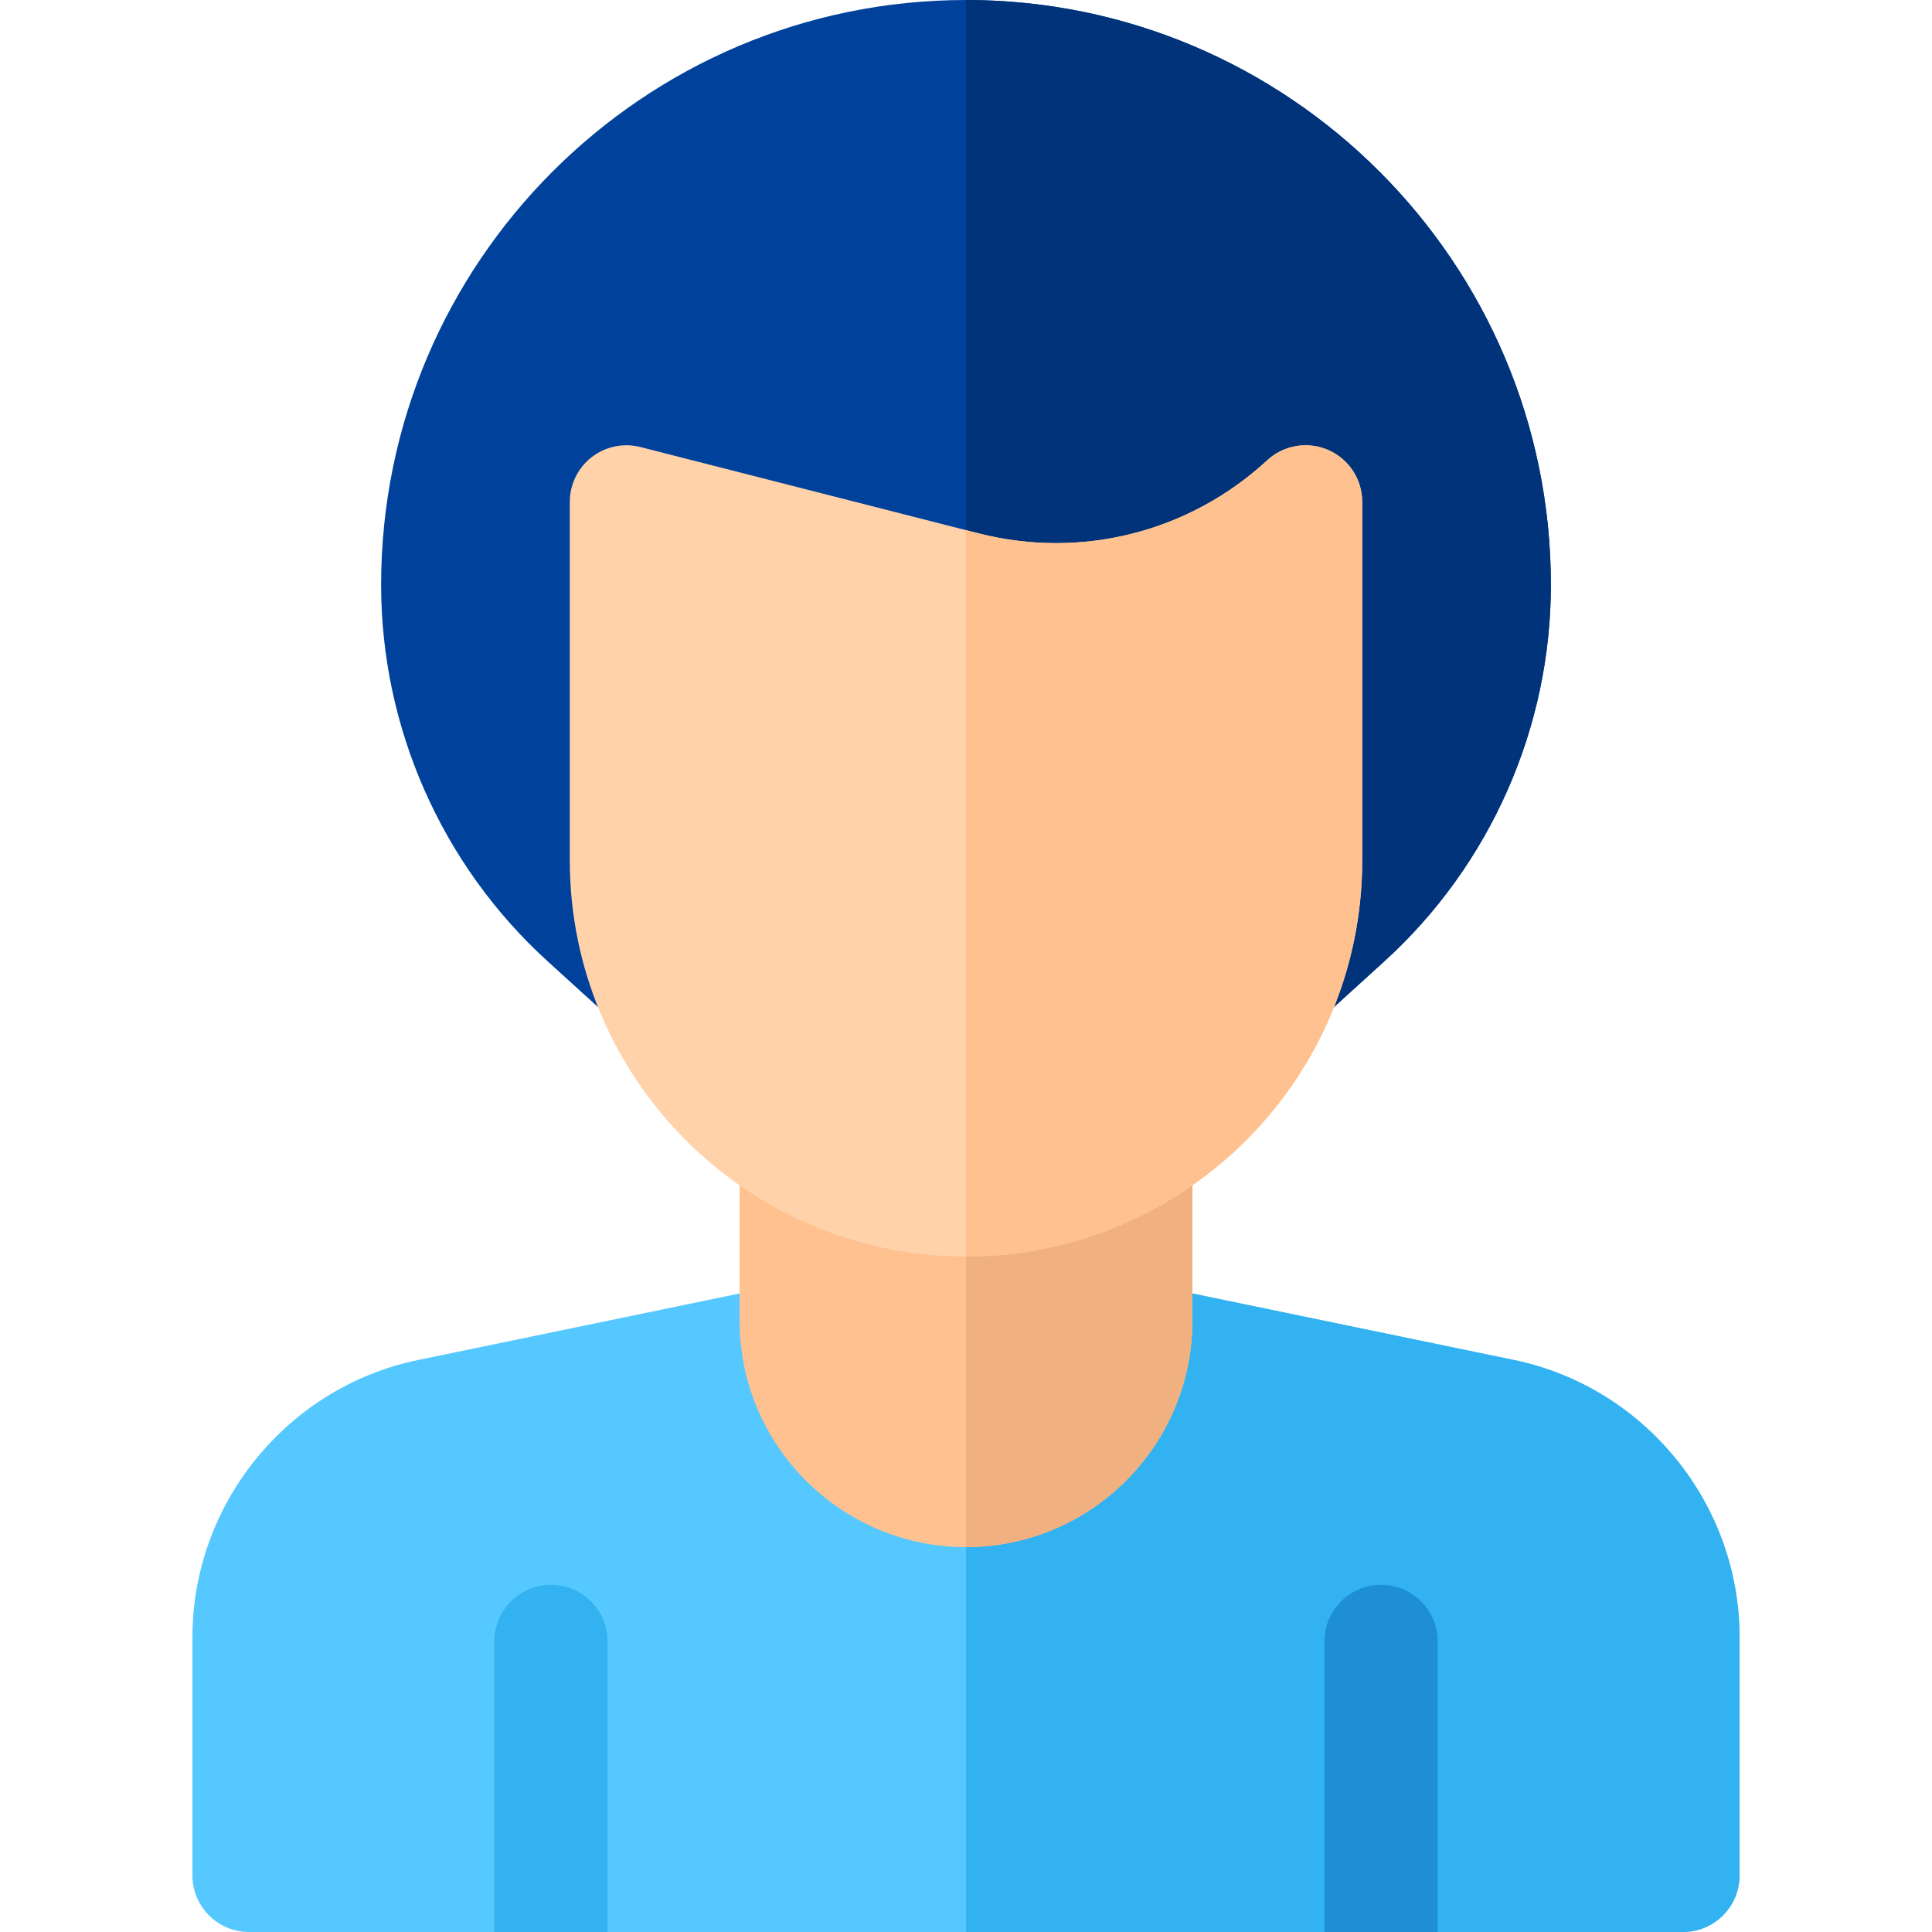 <svg id="Capa_1" enable-background="new 0 0 512 512" height="512" viewBox="0 0 512 512" width="512" xmlns="http://www.w3.org/2000/svg"><g><g><path d="m341 273h-170c-3.731 0-7.329-1.391-10.09-3.901l-15.783-14.349c-28.044-25.493-44.127-61.851-44.127-99.75 0-85.468 69.533-155 155-155s155 69.532 155 155c0 37.899-16.083 74.257-44.127 99.751l-15.783 14.348c-2.761 2.51-6.359 3.901-10.09 3.901z" fill="#00429b"/><path d="m341 273c3.731 0 7.329-1.391 10.09-3.901l15.783-14.348c28.044-25.494 44.127-61.852 44.127-99.751 0-85.468-69.533-155-155-155v273z" fill="#00337a"/><g><g><path d="m446 512h-380c-8.284 0-15-6.716-15-15v-63.143c0-35.388 25.152-66.276 59.805-73.445l97.156-20.101c1-.207 2.018-.312 3.039-.312h90c1.021 0 2.04.104 3.039.312l97.156 20.102v-.001c34.653 7.169 59.805 38.058 59.805 73.445v63.143c0 8.284-6.716 15-15 15z" fill="#55c8ff"/></g></g><path d="m461 497v-63.143c0-35.388-25.152-66.276-59.805-73.445v.001l-97.156-20.102c-1-.207-2.018-.312-3.039-.312h-45v172h190c8.284.001 15-6.715 15-14.999z" fill="#32b2f0"/><g><path d="m146 420c-8.284 0-15 6.716-15 15v77h30v-77c0-8.284-6.716-15-15-15z" fill="#32b2f0"/><path d="m366 420c-8.284 0-15 6.716-15 15v77h30v-77c0-8.284-6.716-15-15-15z" fill="#1e8ed7"/></g><path d="m256 410c-33.084 0-60-26.916-60-60v-44.139c0-8.284 6.716-15 15-15h90c8.284 0 15 6.716 15 15v44.139c0 33.084-26.916 60-60 60z" fill="#ffc18f"/><path d="m301 290.861h-45v119.139c33.084 0 60-26.916 60-60v-44.139c0-8.284-6.716-15-15-15z" fill="#f0b080"/><path d="m256 333c-57.897 0-105-47.103-105-105v-94.998c0-4.632 2.14-9.005 5.798-11.846 3.658-2.843 8.425-3.833 12.912-2.688l89.575 22.869c27.257 6.961 55.87-.277 76.541-19.357 4.378-4.041 10.732-5.108 16.19-2.718s8.984 7.782 8.984 13.74v94.998c0 57.897-47.103 105-105 105z" fill="#ffd2aa"/><path d="m352.016 119.262c-5.458-2.391-11.812-1.323-16.19 2.718-20.671 19.08-49.283 26.318-76.541 19.357l-3.285-.839v192.502c57.897 0 105-47.103 105-105v-94.998c0-5.958-3.526-11.351-8.984-13.74z" fill="#ffc18f"/></g></g></svg>